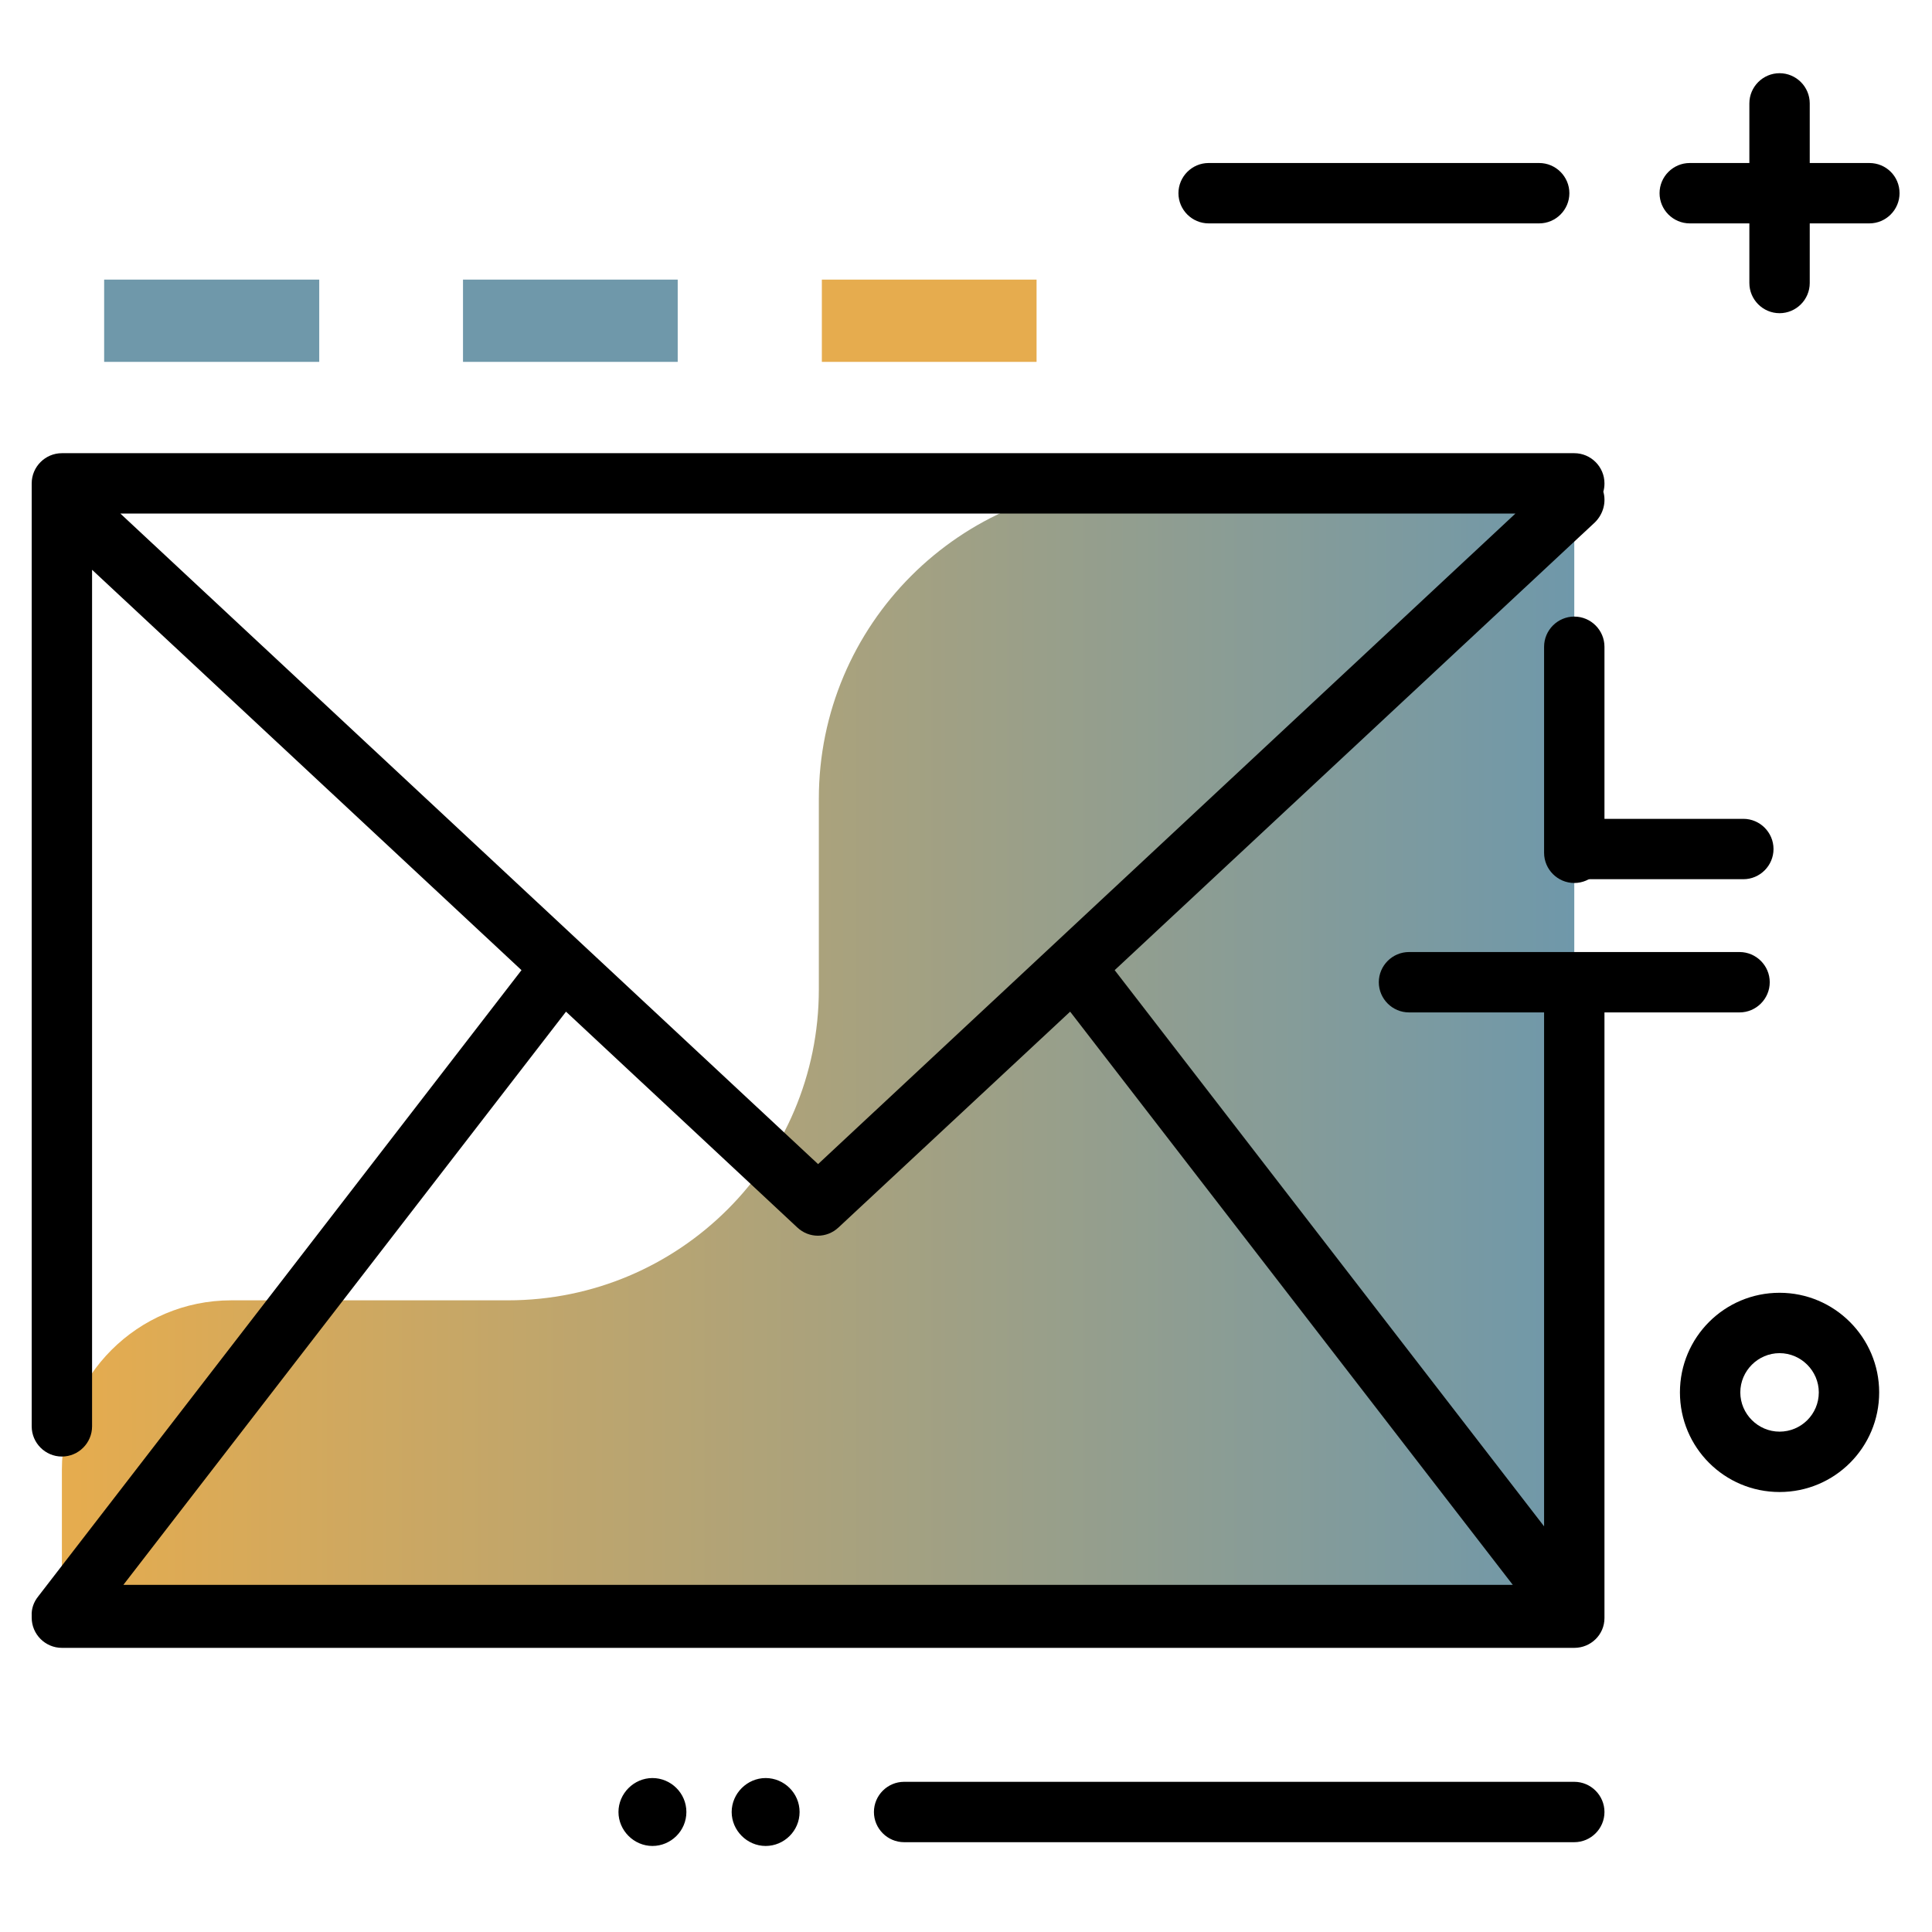 <svg version="1.1" id="Layer_1" xmlns="http://www.w3.org/2000/svg" xmlns:xlink="http://www.w3.org/1999/xlink" x="0px" y="0px" viewBox="0 0 512 512" enable-background="new 0 0 512 512" xml:space="preserve">
<linearGradient id="SVGID_1_" gradientUnits="userSpaceOnUse" x1="16.388" y1="278.438" x2="417.202" y2="278.438" class="gradient-element">
	<stop offset="0" class="primary-color-gradient" style="stop-color: #E6AC4E"></stop>
	<stop offset="1" class="secondary-color-gradient" style="stop-color: #6F98AA"></stop>
</linearGradient>
<path fill="url(#SVGID_1_)" d="M300.6,128.1h116.6v300.6H239.6H217H16.4v-39.2c0-24.8,20.1-44.9,44.9-44.9h73.3
	c45.5,0,82.4-36.9,82.4-82.4v-50.5C217,165.6,254.4,128.1,300.6,128.1z"></path>
<path d="M417.2,436.7H16.4c-4.4,0-8-3.6-8-8c0-0.2,0-0.3,0-0.5c-0.1-1.8,0.5-3.6,1.7-5.1l128.1-166L24.4,151v227c0,4.4-3.6,8-8,8
	s-8-3.6-8-8V132.6c0,0,0,0,0-0.1v-4.4c0-4.4,3.6-8,8-8h400.8c4.4,0,8,3.6,8,8c0,0.8-0.1,1.5-0.3,2.2c0.8,2.8,0,5.9-2.2,8.1
	L295.4,257.1l113.8,147.4V261.3c0-4.4,3.6-8,8-8s8,3.6,8,8v167.5C425.2,433.2,421.6,436.7,417.2,436.7z M32.7,420h368.2L283.6,268.1
	l-61.4,57.2c-3.1,2.9-7.8,2.9-10.9,0L150,268.1L32.7,420z M31.9,136.1l184.9,172.4l184.8-172.4H31.9z M417.2,234c-4.4,0-8-3.6-8-8
	v-54.6c0-4.4,3.6-8,8-8s8,3.6,8,8V226C425.2,230.4,421.6,234,417.2,234z"></path>
<g>
	<path fill="#6F98AA" class="secondary-color" d="M122.7,95.9V74.1h56.9v21.8H122.7z M84.6,95.9V74.1H27.6v21.8H84.6z"></path>
	<path fill="#E6AC4E" class="primary-color" d="M217.8,95.9V74.1h56.9v21.8H217.8z"></path>
</g>
<path d="M503.4,51.2c0,4.4-3.6,8-8,8h-15.8v15.8c0,4.4-3.6,8-8,8s-8-3.6-8-8V59.2h-15.8c-4.4,0-8-3.6-8-8s3.6-8,8-8h15.8V27.4
	c0-4.4,3.6-8,8-8s8,3.6,8,8v15.8h15.8C499.8,43.2,503.4,46.7,503.4,51.2z M461,252.3h-87.6c-4.4,0-8,3.6-8,8s3.6,8,8,8H461
	c4.4,0,8-3.6,8-8S465.4,252.3,461,252.3z M462,217h-43.8c-4.4,0-8,3.6-8,8s3.6,8,8,8H462c4.4,0,8-3.6,8-8S466.4,217,462,217z
	 M320.3,59.2h87.6c4.4,0,8-3.6,8-8s-3.6-8-8-8h-87.6c-4.4,0-8,3.6-8,8S315.9,59.2,320.3,59.2z M417.2,472.2H239.6c-4.4,0-8,3.6-8,8
	s3.6,8,8,8h177.6c4.4,0,8-3.6,8-8S421.6,472.2,417.2,472.2z M181.9,480.2c0,5-4.1,9-9,9s-9-4.1-9-9s4.1-9,9-9
	S181.9,475.2,181.9,480.2z M211.9,480.2c0,5-4.1,9-9,9s-9-4.1-9-9s4.1-9,9-9S211.9,475.2,211.9,480.2z M498,369
	c0,14.6-11.8,26.4-26.4,26.4s-26.4-11.8-26.4-26.4s11.8-26.4,26.4-26.4S498,354.5,498,369z M482,369c0-5.7-4.7-10.4-10.4-10.4
	s-10.4,4.7-10.4,10.4s4.7,10.4,10.4,10.4S482,374.8,482,369z"></path>
</svg>